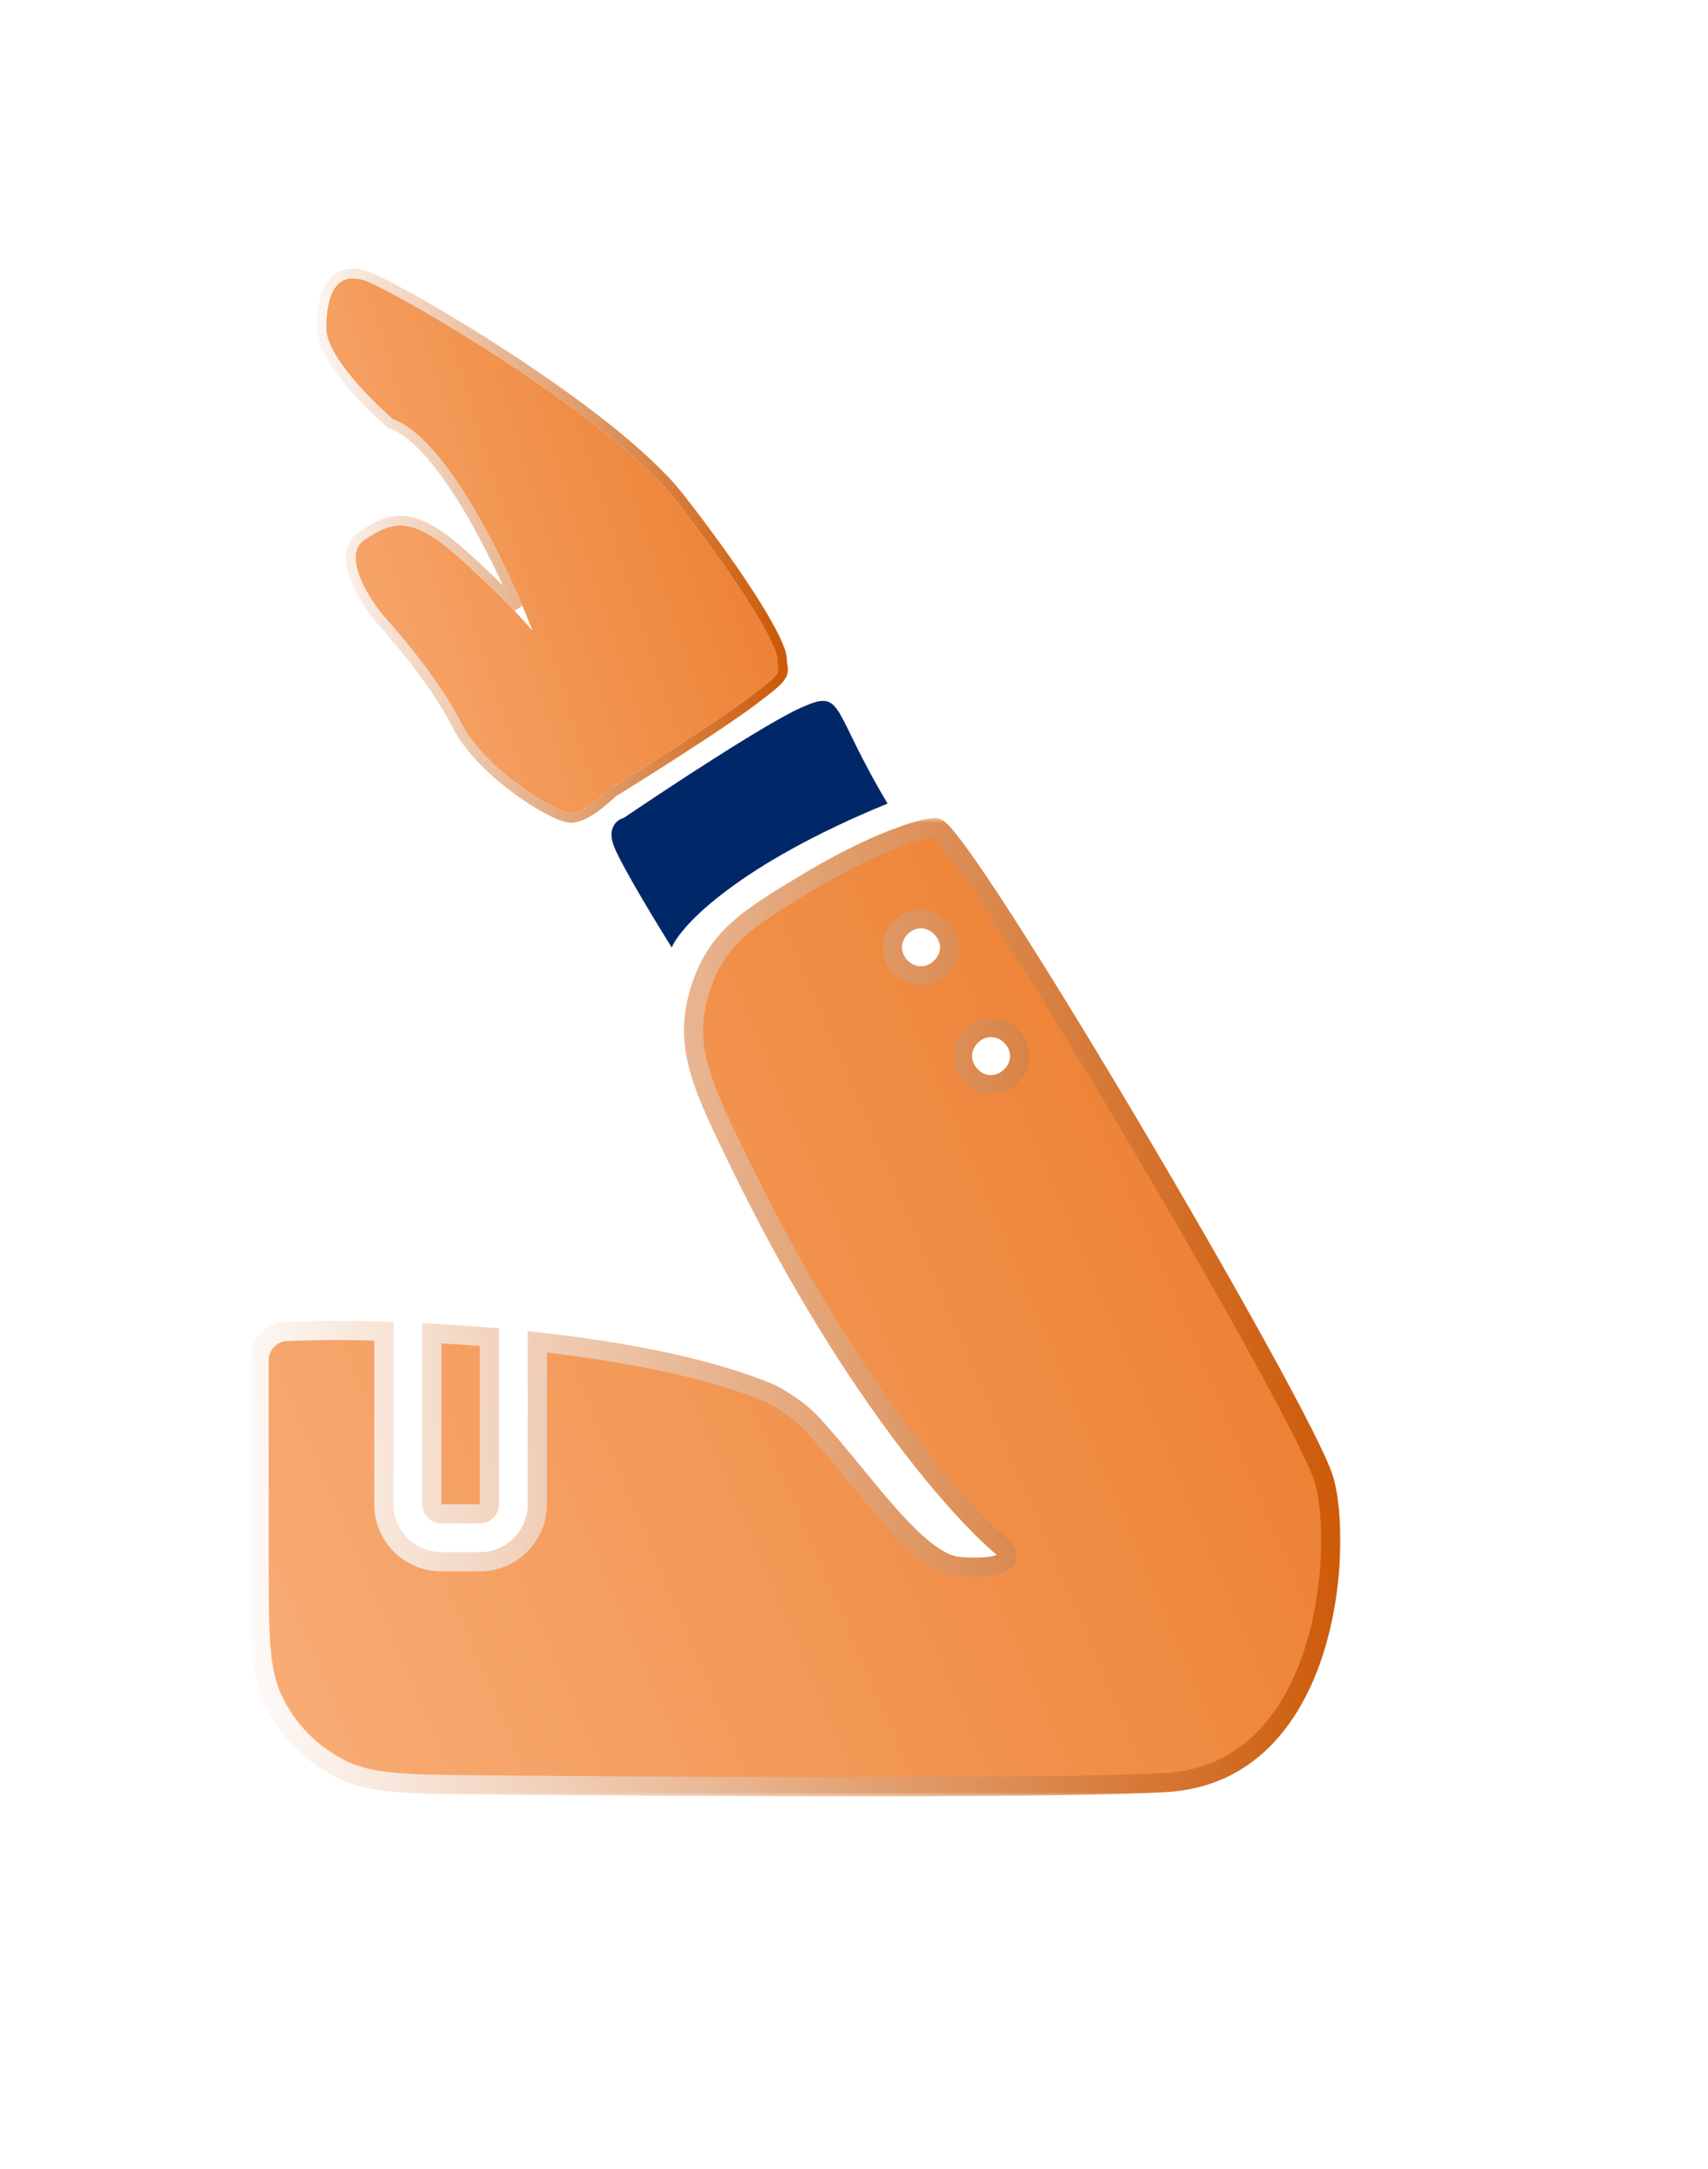 <svg width="178" height="226" viewBox="0 0 178 226" fill="none" xmlns="http://www.w3.org/2000/svg">
<g id="Group 47608">
<g id="Vector 40" filter="url(#filter0_dd_1_11979)">
<path d="M94.502 77.722C78.902 84.122 73.002 90.389 72.002 92.722C70.335 90.056 66.802 84.222 66.002 82.222C65.202 80.222 66.335 79.389 67.002 79.222C71.668 76.056 81.902 69.322 85.502 67.722C90.002 65.722 88.502 67.722 94.502 77.722Z" fill="#002868"/>
</g>
<g id="Vector 41" filter="url(#filter1_dd_1_11979)">
<path d="M36 28.222C36 31.022 40.667 35.722 43 37.722C48.6 39.722 55 53.222 57.5 59.722C56.667 58.722 54 55.822 50 52.222C45 47.722 43 48.222 40 50.222C37.6 51.822 40.333 56.222 42 58.222C43.833 60.222 48 65.222 50 69.222C52.5 74.222 60 78.722 61.5 78.722C62.7 78.722 64.667 77.055 65.5 76.222C69 74.055 76.8 69.122 80 66.722C84 63.722 83 64.222 83 62.722C83 61.222 79.5 55.222 72.5 46.222C65.5 37.222 43 24.222 40 23.222C37 22.222 36 24.722 36 28.222Z" fill="url(#paint0_linear_1_11979)"/>
<path d="M42.675 38.102L42.745 38.162L42.832 38.193C44.109 38.649 45.49 39.789 46.898 41.417C48.298 43.034 49.684 45.084 50.982 47.288C52.954 50.638 54.706 54.315 55.978 57.305C54.638 55.901 52.721 53.998 50.334 51.85C47.822 49.59 45.974 48.496 44.312 48.288C42.619 48.077 41.235 48.798 39.723 49.806C38.977 50.304 38.633 51.028 38.567 51.825C38.503 52.599 38.699 53.442 39.008 54.251C39.626 55.871 40.763 57.519 41.616 58.542L41.623 58.551L41.631 58.56C43.459 60.553 47.585 65.511 49.553 69.446C50.855 72.051 53.43 74.483 55.828 76.25C57.034 77.138 58.212 77.871 59.19 78.384C59.678 78.64 60.123 78.845 60.502 78.987C60.865 79.123 61.217 79.222 61.5 79.222C61.905 79.222 62.33 79.085 62.724 78.903C63.126 78.717 63.536 78.465 63.924 78.195C64.674 77.671 65.375 77.049 65.812 76.617C69.33 74.438 77.094 69.527 80.3 67.122C81.3 66.373 81.998 65.833 82.48 65.424C82.951 65.023 83.262 64.709 83.434 64.408C83.635 64.055 83.629 63.757 83.588 63.485C83.579 63.421 83.569 63.361 83.558 63.303C83.528 63.13 83.5 62.966 83.5 62.722C83.5 62.453 83.425 62.134 83.31 61.792C83.192 61.441 83.019 61.029 82.795 60.561C82.346 59.624 81.68 58.435 80.799 57.02C79.038 54.189 76.402 50.425 72.895 45.915C69.337 41.342 61.895 35.801 55.024 31.304C51.577 29.048 48.256 27.043 45.606 25.537C42.977 24.044 40.964 23.016 40.158 22.748C39.344 22.476 38.611 22.424 37.971 22.609C37.323 22.795 36.825 23.208 36.459 23.757C35.747 24.825 35.5 26.453 35.5 28.222C35.5 29.047 35.838 29.954 36.327 30.847C36.821 31.749 37.498 32.688 38.239 33.59C39.72 35.392 41.492 37.088 42.675 38.102Z" stroke="url(#paint1_linear_1_11979)"/>
</g>
<g id="Subtract" filter="url(#filter2_dd_1_11979)">
<mask id="path-4-outside-1_1_11979" maskUnits="userSpaceOnUse" x="28" y="79.222" width="114" height="102" fill="black">
<rect fill="white" x="28" y="79.222" width="114" height="102"/>
<path fill-rule="evenodd" clip-rule="evenodd" d="M58 133.804C66.163 134.712 74.461 136.218 80.745 138.578C82.077 139.078 82.743 139.328 84.282 140.384C85.82 141.441 86.333 142.017 87.357 143.169C88.595 144.56 89.84 146.078 91.076 147.584C94.983 152.344 98.799 156.994 102 157.222C107.6 157.622 107.333 156.056 106.5 155.222C101.408 150.934 90.152 137.832 79.283 115.604C75.212 107.279 73.177 103.116 74.885 97.382C76.593 91.647 79.969 89.637 86.72 85.617C93.024 81.864 98.068 80.222 99.5 80.222C102 80.222 138 141.222 140 148.222C142 155.222 140.5 178.722 123.5 179.722C113.249 180.325 79.436 180.209 52.343 179.972H52.343C44.712 179.905 40.897 179.872 37.902 178.488C34.562 176.946 31.87 174.23 30.357 170.878C29 167.87 29 164.038 29 156.374V135.722C29 134.065 30.343 132.722 32 132.722C34.518 132.606 37.989 132.581 42 132.698V150.722C42 154.036 44.686 156.722 48 156.722H52C55.314 156.722 58 154.036 58 150.722V133.804ZM47 132.906C48.938 133.011 50.95 133.147 53 133.318V150.722C53 151.274 52.552 151.722 52 151.722H48C47.448 151.722 47 151.274 47 150.722V132.906ZM102.309 103.967C102.271 105.558 103.619 106.975 105.211 107.018C106.786 107.056 108.22 105.688 108.264 104.103C108.307 102.534 106.927 101.09 105.346 101.052C103.76 101.014 102.347 102.371 102.309 103.967ZM98.027 95.678C96.435 95.705 95.033 94.348 95.001 92.752C94.968 91.167 96.337 89.75 97.929 89.723C99.494 89.69 100.939 91.091 100.966 92.66C100.993 94.234 99.613 95.651 98.027 95.678Z"/>
</mask>
<path fill-rule="evenodd" clip-rule="evenodd" d="M58 133.804C66.163 134.712 74.461 136.218 80.745 138.578C82.077 139.078 82.743 139.328 84.282 140.384C85.82 141.441 86.333 142.017 87.357 143.169C88.595 144.56 89.84 146.078 91.076 147.584C94.983 152.344 98.799 156.994 102 157.222C107.6 157.622 107.333 156.056 106.5 155.222C101.408 150.934 90.152 137.832 79.283 115.604C75.212 107.279 73.177 103.116 74.885 97.382C76.593 91.647 79.969 89.637 86.72 85.617C93.024 81.864 98.068 80.222 99.5 80.222C102 80.222 138 141.222 140 148.222C142 155.222 140.5 178.722 123.5 179.722C113.249 180.325 79.436 180.209 52.343 179.972H52.343C44.712 179.905 40.897 179.872 37.902 178.488C34.562 176.946 31.87 174.23 30.357 170.878C29 167.87 29 164.038 29 156.374V135.722C29 134.065 30.343 132.722 32 132.722C34.518 132.606 37.989 132.581 42 132.698V150.722C42 154.036 44.686 156.722 48 156.722H52C55.314 156.722 58 154.036 58 150.722V133.804ZM47 132.906C48.938 133.011 50.95 133.147 53 133.318V150.722C53 151.274 52.552 151.722 52 151.722H48C47.448 151.722 47 151.274 47 150.722V132.906ZM102.309 103.967C102.271 105.558 103.619 106.975 105.211 107.018C106.786 107.056 108.22 105.688 108.264 104.103C108.307 102.534 106.927 101.09 105.346 101.052C103.76 101.014 102.347 102.371 102.309 103.967ZM98.027 95.678C96.435 95.705 95.033 94.348 95.001 92.752C94.968 91.167 96.337 89.75 97.929 89.723C99.494 89.69 100.939 91.091 100.966 92.66C100.993 94.234 99.613 95.651 98.027 95.678Z" fill="url(#paint2_linear_1_11979)"/>
<path d="M80.745 138.578L81.097 137.642L80.745 138.578ZM58 133.804L58.111 132.81L57 132.687V133.804H58ZM84.282 140.384L83.716 141.209L84.282 140.384ZM87.357 143.169L88.104 142.504L87.357 143.169ZM91.076 147.584L90.303 148.219L91.076 147.584ZM102 157.222L102.071 156.225L102 157.222ZM106.5 155.222L107.207 154.515L107.177 154.485L107.144 154.457L106.5 155.222ZM79.283 115.604L80.181 115.164L79.283 115.604ZM74.885 97.382L75.843 97.667L74.885 97.382ZM86.72 85.617L87.232 86.476V86.476L86.72 85.617ZM123.5 179.722L123.441 178.724L123.5 179.722ZM52.343 179.972L52.352 178.972H52.343V179.972ZM52.343 179.972L52.334 180.972H52.343V179.972ZM37.902 178.488L37.482 179.396L37.482 179.396L37.902 178.488ZM30.357 170.878L31.269 170.466H31.269L30.357 170.878ZM32 132.722V133.722H32.023L32.046 133.721L32 132.722ZM42 132.698H43V131.727L42.029 131.698L42 132.698ZM53 133.318H54V132.399L53.084 132.322L53 133.318ZM47 132.906L47.054 131.907L46 131.851V132.906H47ZM105.211 107.018L105.183 108.018L105.186 108.018L105.211 107.018ZM102.309 103.967L103.309 103.991V103.991L102.309 103.967ZM108.264 104.103L107.264 104.075L107.264 104.075L108.264 104.103ZM105.346 101.052L105.37 100.052L105.37 100.052L105.346 101.052ZM95.001 92.752L96 92.731L96 92.731L95.001 92.752ZM98.027 95.678L98.044 96.678L98.044 96.678L98.027 95.678ZM97.929 89.723L97.946 90.723L97.95 90.722L97.929 89.723ZM100.966 92.66L101.966 92.642V92.642L100.966 92.66ZM81.097 137.642C74.697 135.238 66.302 133.721 58.111 132.81L57.889 134.798C66.024 135.702 74.226 137.197 80.394 139.514L81.097 137.642ZM84.848 139.56C83.217 138.441 82.469 138.157 81.097 137.642L80.394 139.514C81.685 139.999 82.269 140.215 83.716 141.209L84.848 139.56ZM88.104 142.504C87.056 141.325 86.482 140.682 84.848 139.56L83.716 141.209C85.159 142.199 85.609 142.708 86.61 143.833L88.104 142.504ZM91.85 146.95C90.616 145.446 89.358 143.913 88.104 142.504L86.61 143.833C87.832 145.207 89.065 146.709 90.303 148.219L91.85 146.95ZM102.071 156.225C101.492 156.183 100.812 155.934 100.022 155.441C99.235 154.95 98.393 154.251 97.499 153.384C95.705 151.646 93.813 149.343 91.85 146.95L90.303 148.219C92.246 150.585 94.215 152.986 96.107 154.82C97.055 155.74 98.011 156.543 98.962 157.137C99.91 157.729 100.907 158.147 101.929 158.22L102.071 156.225ZM105.793 155.929C105.931 156.067 105.959 156.156 105.958 156.15C105.954 156.132 105.948 156.078 105.971 156.008C105.995 155.937 106.03 155.91 106.018 155.92C105.968 155.963 105.726 156.111 105.046 156.205C104.391 156.296 103.433 156.322 102.071 156.225L101.929 158.22C103.367 158.322 104.476 158.303 105.32 158.186C106.139 158.073 106.828 157.853 107.307 157.449C107.862 156.982 108.043 156.343 107.914 155.735C107.804 155.213 107.486 154.794 107.207 154.515L105.793 155.929ZM78.385 116.043C89.294 138.353 100.626 151.583 105.856 155.987L107.144 154.457C102.189 150.285 91.01 137.31 80.181 115.164L78.385 116.043ZM73.926 97.096C72.087 103.272 74.358 107.808 78.385 116.043L80.181 115.164C76.066 106.749 74.266 102.961 75.843 97.667L73.926 97.096ZM86.209 84.758C82.863 86.75 80.231 88.311 78.24 90.115C76.2 91.962 74.832 94.057 73.926 97.096L75.843 97.667C76.646 94.971 77.82 93.194 79.582 91.597C81.394 89.957 83.826 88.504 87.232 86.476L86.209 84.758ZM99.5 79.222C99.001 79.222 98.31 79.356 97.52 79.573C96.706 79.797 95.709 80.132 94.57 80.582C92.29 81.482 89.404 82.855 86.209 84.758L87.232 86.476C90.34 84.626 93.128 83.301 95.304 82.442C96.392 82.013 97.32 81.703 98.05 81.501C98.806 81.294 99.282 81.222 99.5 81.222V79.222ZM140.962 147.947C140.681 146.964 139.852 145.159 138.681 142.84C137.492 140.487 135.906 137.518 134.055 134.161C130.354 127.447 125.583 119.156 120.798 111.087C116.013 103.019 111.209 95.163 107.442 89.321C105.56 86.402 103.928 83.972 102.684 82.267C102.064 81.418 101.525 80.728 101.09 80.242C100.875 80.002 100.663 79.786 100.463 79.623C100.364 79.542 100.245 79.454 100.111 79.384C99.992 79.32 99.775 79.222 99.5 79.222V81.222C99.304 81.222 99.181 81.154 99.172 81.149C99.149 81.137 99.156 81.138 99.198 81.172C99.281 81.24 99.413 81.368 99.6 81.576C99.968 81.987 100.461 82.614 101.068 83.447C102.279 85.105 103.885 87.496 105.761 90.405C109.51 96.218 114.299 104.05 119.077 112.107C123.855 120.163 128.615 128.435 132.304 135.127C134.149 138.473 135.722 141.419 136.895 143.741C138.086 146.098 138.819 147.73 139.038 148.497L140.962 147.947ZM123.559 180.72C132.644 180.186 137.513 173.6 139.825 166.533C142.129 159.496 142.024 151.665 140.962 147.947L139.038 148.497C139.976 151.779 140.121 159.199 137.925 165.911C135.737 172.594 131.356 178.258 123.441 178.724L123.559 180.72ZM52.334 180.972C79.407 181.208 113.264 181.326 123.559 180.72L123.441 178.724C113.233 179.324 79.465 179.209 52.352 178.972L52.334 180.972ZM52.343 180.972H52.343V178.972H52.343V180.972ZM37.482 179.396C39.13 180.157 40.963 180.526 43.301 180.72C45.629 180.914 48.534 180.938 52.334 180.972L52.352 178.972C48.522 178.938 45.703 178.913 43.467 178.727C41.241 178.542 39.669 178.203 38.321 177.58L37.482 179.396ZM29.446 171.289C31.058 174.861 33.925 177.753 37.482 179.396L38.321 177.58C35.2 176.139 32.683 173.6 31.269 170.466L29.446 171.289ZM28 156.374C28 160.191 27.999 163.108 28.172 165.446C28.346 167.794 28.699 169.635 29.446 171.289L31.269 170.466C30.658 169.113 30.332 167.534 30.167 165.298C30.001 163.052 30 160.221 30 156.374H28ZM28 135.722V156.374H30V135.722H28ZM32 131.722C29.791 131.722 28 133.513 28 135.722H30C30 134.617 30.895 133.722 32 133.722V131.722ZM42.029 131.698C38 131.581 34.503 131.605 31.954 131.723L32.046 133.721C34.533 133.606 37.978 133.582 41.971 133.698L42.029 131.698ZM41 132.698V150.722H43V132.698H41ZM41 150.722C41 154.588 44.134 157.722 48 157.722V155.722C45.239 155.722 43 153.484 43 150.722H41ZM48 157.722H52V155.722H48V157.722ZM52 157.722C55.866 157.722 59 154.588 59 150.722H57C57 153.484 54.761 155.722 52 155.722V157.722ZM59 150.722V133.804H57V150.722H59ZM53.084 132.322C51.023 132.149 49.001 132.013 47.054 131.907L46.946 133.905C48.875 134.009 50.877 134.144 52.916 134.315L53.084 132.322ZM54 150.722V133.318H52V150.722H54ZM52 152.722C53.105 152.722 54 151.827 54 150.722H52V152.722ZM48 152.722H52V150.722H48V152.722ZM46 150.722C46 151.827 46.895 152.722 48 152.722V150.722H46ZM46 132.906V150.722H48V132.906H46ZM105.238 106.018C104.196 105.99 103.284 105.03 103.309 103.991L101.31 103.943C101.258 106.086 103.042 107.959 105.183 108.018L105.238 106.018ZM107.264 104.075C107.236 105.114 106.255 106.043 105.235 106.018L105.186 108.018C107.317 108.069 109.205 106.262 109.264 104.13L107.264 104.075ZM105.322 102.052C106.356 102.077 107.292 103.066 107.264 104.075L109.264 104.131C109.323 102.002 107.499 100.103 105.37 100.052L105.322 102.052ZM103.309 103.991C103.334 102.94 104.295 102.027 105.322 102.052L105.37 100.052C103.225 100.001 101.361 101.802 101.31 103.943L103.309 103.991ZM94.001 92.772C94.044 94.915 95.897 96.714 98.044 96.678L98.01 94.678C96.973 94.696 96.022 93.781 96 92.731L94.001 92.772ZM97.912 88.723C95.77 88.759 93.957 90.63 94.001 92.772L96 92.731C95.979 91.703 96.904 90.74 97.946 90.723L97.912 88.723ZM101.966 92.642C101.929 90.525 100.031 88.679 97.908 88.723L97.95 90.722C98.956 90.702 99.948 91.657 99.966 92.677L101.966 92.642ZM98.044 96.678C100.175 96.641 102.003 94.776 101.966 92.642L99.966 92.677C99.984 93.691 99.051 94.66 98.01 94.678L98.044 96.678Z" fill="url(#paint3_linear_1_11979)" mask="url(#path-4-outside-1_1_11979)"/>
</g>
</g>
<defs>
<filter id="filter0_dd_1_11979" x="37.727" y="45.025" width="92.775" height="91.697" filterUnits="userSpaceOnUse" color-interpolation-filters="sRGB">
<feFlood flood-opacity="0" result="BackgroundImageFix"/>
<feColorMatrix in="SourceAlpha" type="matrix" values="0 0 0 0 0 0 0 0 0 0 0 0 0 0 0 0 0 0 127 0" result="hardAlpha"/>
<feOffset dx="4" dy="12"/>
<feGaussianBlur stdDeviation="16"/>
<feColorMatrix type="matrix" values="0 0 0 0 0.958 0 0 0 0 0.4 0 0 0 0 0 0 0 0 0.42 0"/>
<feBlend mode="normal" in2="BackgroundImageFix" result="effect1_dropShadow_1_11979"/>
<feColorMatrix in="SourceAlpha" type="matrix" values="0 0 0 0 0 0 0 0 0 0 0 0 0 0 0 0 0 0 127 0" result="hardAlpha"/>
<feOffset dx="-6" dy="-6"/>
<feGaussianBlur stdDeviation="8"/>
<feColorMatrix type="matrix" values="0 0 0 0 1 0 0 0 0 1 0 0 0 0 1 0 0 0 0.6 0"/>
<feBlend mode="normal" in2="effect1_dropShadow_1_11979" result="effect2_dropShadow_1_11979"/>
<feBlend mode="normal" in="SourceGraphic" in2="effect2_dropShadow_1_11979" result="shape"/>
</filter>
<filter id="filter1_dd_1_11979" x="7" y="-0" width="113.111" height="123.722" filterUnits="userSpaceOnUse" color-interpolation-filters="sRGB">
<feFlood flood-opacity="0" result="BackgroundImageFix"/>
<feColorMatrix in="SourceAlpha" type="matrix" values="0 0 0 0 0 0 0 0 0 0 0 0 0 0 0 0 0 0 127 0" result="hardAlpha"/>
<feOffset dx="4" dy="12"/>
<feGaussianBlur stdDeviation="16"/>
<feColorMatrix type="matrix" values="0 0 0 0 0.958 0 0 0 0 0.4 0 0 0 0 0 0 0 0 0.42 0"/>
<feBlend mode="normal" in2="BackgroundImageFix" result="effect1_dropShadow_1_11979"/>
<feColorMatrix in="SourceAlpha" type="matrix" values="0 0 0 0 0 0 0 0 0 0 0 0 0 0 0 0 0 0 127 0" result="hardAlpha"/>
<feOffset dx="-6" dy="-6"/>
<feGaussianBlur stdDeviation="8"/>
<feColorMatrix type="matrix" values="0 0 0 0 1 0 0 0 0 1 0 0 0 0 1 0 0 0 0.6 0"/>
<feBlend mode="normal" in2="effect1_dropShadow_1_11979" result="effect2_dropShadow_1_11979"/>
<feBlend mode="normal" in="SourceGraphic" in2="effect2_dropShadow_1_11979" result="shape"/>
</filter>
<filter id="filter2_dd_1_11979" x="0" y="57.222" width="177.686" height="167.942" filterUnits="userSpaceOnUse" color-interpolation-filters="sRGB">
<feFlood flood-opacity="0" result="BackgroundImageFix"/>
<feColorMatrix in="SourceAlpha" type="matrix" values="0 0 0 0 0 0 0 0 0 0 0 0 0 0 0 0 0 0 127 0" result="hardAlpha"/>
<feOffset dx="4" dy="12"/>
<feGaussianBlur stdDeviation="16"/>
<feColorMatrix type="matrix" values="0 0 0 0 0.958 0 0 0 0 0.4 0 0 0 0 0 0 0 0 0.42 0"/>
<feBlend mode="normal" in2="BackgroundImageFix" result="effect1_dropShadow_1_11979"/>
<feColorMatrix in="SourceAlpha" type="matrix" values="0 0 0 0 0 0 0 0 0 0 0 0 0 0 0 0 0 0 127 0" result="hardAlpha"/>
<feOffset dx="-6" dy="-6"/>
<feGaussianBlur stdDeviation="8"/>
<feColorMatrix type="matrix" values="0 0 0 0 1 0 0 0 0 1 0 0 0 0 1 0 0 0 0.6 0"/>
<feBlend mode="normal" in2="effect1_dropShadow_1_11979" result="effect2_dropShadow_1_11979"/>
<feBlend mode="normal" in="SourceGraphic" in2="effect2_dropShadow_1_11979" result="shape"/>
</filter>
<linearGradient id="paint0_linear_1_11979" x1="31.848" y1="60.575" x2="108.273" y2="35.87" gradientUnits="userSpaceOnUse">
<stop stop-color="#F8AC75"/>
<stop offset="1" stop-color="#E6660A"/>
</linearGradient>
<linearGradient id="paint1_linear_1_11979" x1="34.195" y1="71.463" x2="83.387" y2="69.354" gradientUnits="userSpaceOnUse">
<stop stop-color="white"/>
<stop offset="1" stop-color="#CD5B0A"/>
</linearGradient>
<linearGradient id="paint2_linear_1_11979" x1="19.158" y1="147.616" x2="188.377" y2="75.311" gradientUnits="userSpaceOnUse">
<stop stop-color="#F8AC75"/>
<stop offset="1" stop-color="#E6660A"/>
</linearGradient>
<linearGradient id="paint3_linear_1_11979" x1="24.721" y1="167.145" x2="141.18" y2="160.544" gradientUnits="userSpaceOnUse">
<stop stop-color="white"/>
<stop offset="1" stop-color="#CD5B0A"/>
</linearGradient>
</defs>
</svg>

